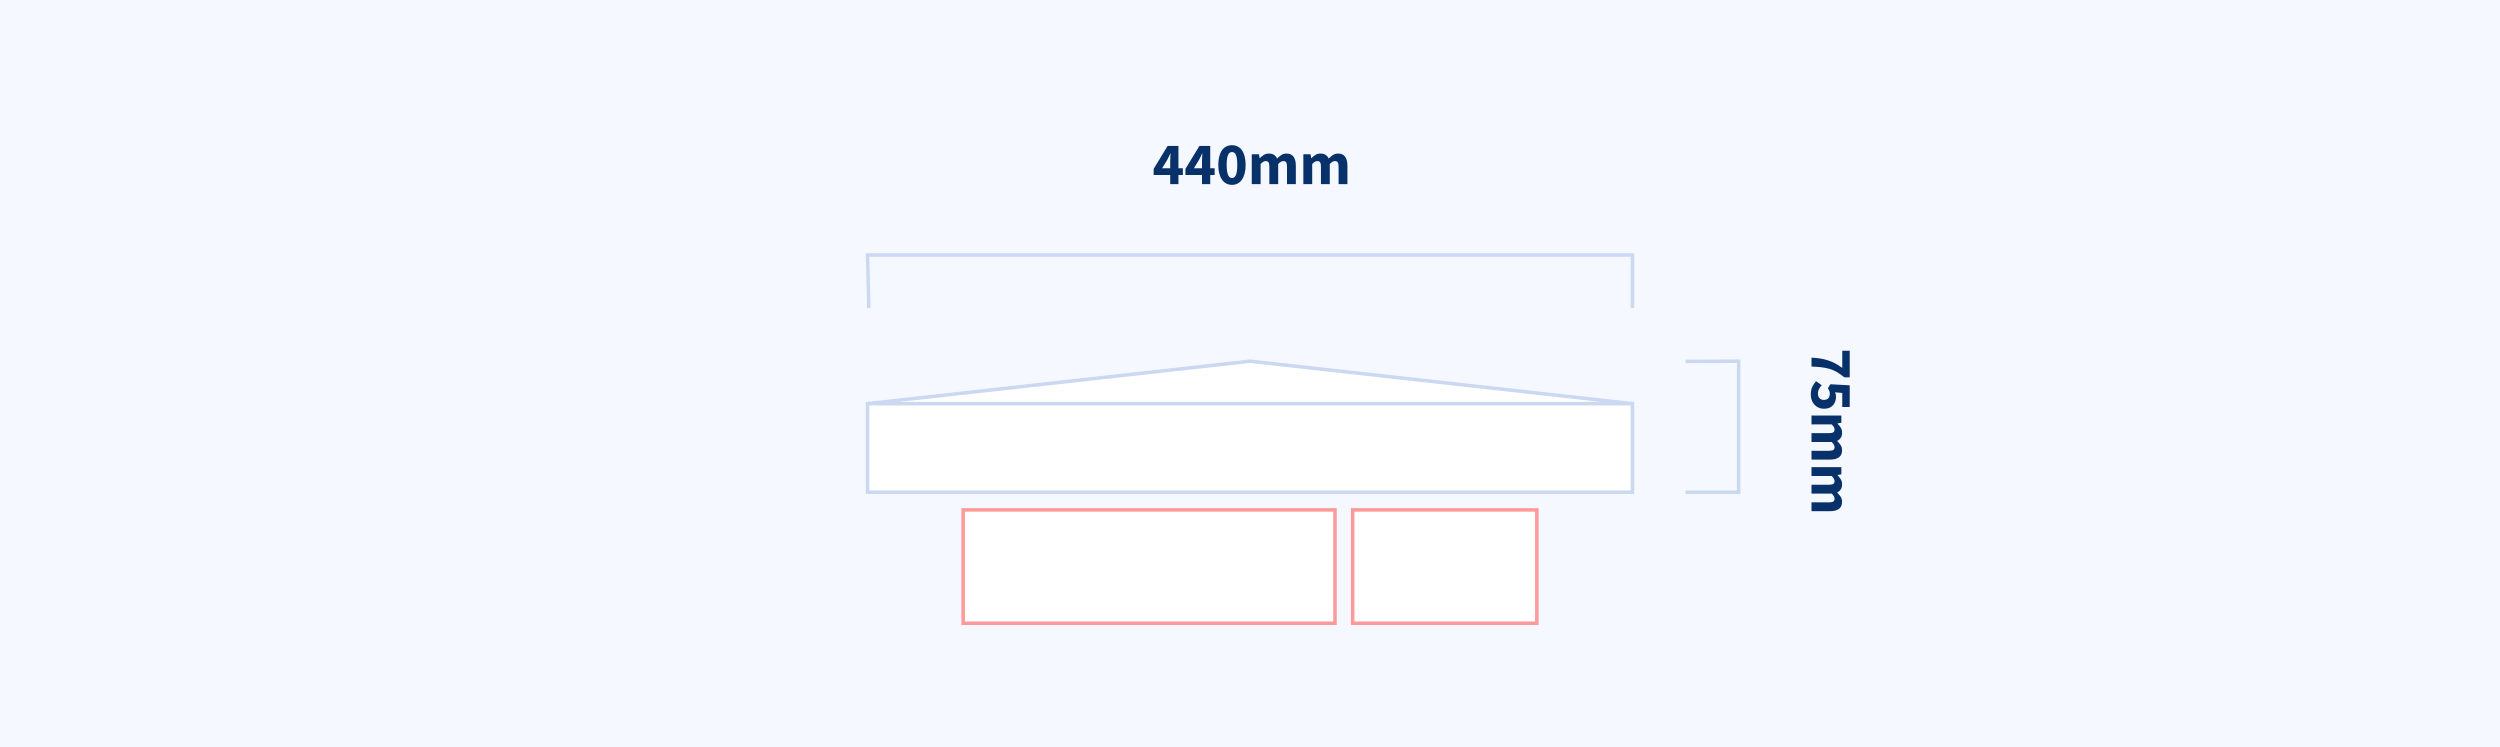 <?xml version="1.0" encoding="UTF-8"?>
<svg width="706px" height="211px" viewBox="0 0 706 211" version="1.1" xmlns="http://www.w3.org/2000/svg" xmlns:xlink="http://www.w3.org/1999/xlink">
    <!-- Generator: Sketch 58 (84663) - https://sketch.com -->
    <title>pierCaps/PC910</title>
    <desc>Created with Sketch.</desc>
    <g id="pierCaps/PC910" stroke="none" stroke-width="1" fill="none" fill-rule="evenodd">
        <rect fill="#F5F9FF" x="0" y="0" width="706" height="211"></rect>
        <g id="Group" transform="translate(245, 102)" fill="#FFFFFF" stroke="#CBD8F2">
            <polygon id="Path" stroke-linejoin="bevel" points="0 12 108 0 216 12"></polygon>
            <rect id="Rectangle" x="0" y="12" width="216" height="25"></rect>
        </g>
        <g id="Group-2" transform="translate(272, 144)" fill="#FFFFFF" stroke="#FF5959" stroke-opacity="0.6">
            <rect id="Rectangle" x="0" y="0" width="105" height="32"></rect>
            <rect id="Rectangle-Copy" x="110" y="0" width="52" height="32"></rect>
        </g>
        <path d="M496.158,127 C496.203,126.105 496.285,125.28 496.404,124.526 C496.524,123.773 496.693,123.053 496.914,122.368 C497.136,121.682 497.419,121.01 497.764,120.353 C498.11,119.696 498.538,119.016 499.048,118.313 L494.203,118.313 L494.203,116.205 L501.717,116.205 L501.717,117.735 C501.094,118.494 500.592,119.205 500.212,119.868 C499.833,120.532 499.538,121.217 499.329,121.925 C499.119,122.634 498.969,123.393 498.878,124.204 C498.787,125.014 498.719,125.946 498.674,127 L496.158,127 Z M506.63,127.204 C505.746,127.204 504.998,127.06 504.386,126.77 C503.774,126.481 503.253,126.122 502.822,125.691 L503.944,124.11 C504.273,124.405 504.627,124.657 505.007,124.867 C505.386,125.076 505.808,125.181 506.273,125.181 C506.828,125.181 507.27,125.039 507.599,124.756 C507.928,124.473 508.092,124.053 508.092,123.498 C508.092,122.954 507.936,122.54 507.625,122.257 C507.313,121.974 506.902,121.832 506.392,121.832 C506.233,121.832 506.092,121.841 505.967,121.858 C505.842,121.874 505.721,121.906 505.601,121.951 C505.482,121.996 505.358,122.053 505.228,122.121 C505.097,122.189 504.953,122.274 504.794,122.376 L503.672,121.662 L503.978,116.205 L510.098,116.205 L510.098,118.313 L506.137,118.313 L505.95,120.336 C506.154,120.245 506.349,120.18 506.536,120.141 C506.724,120.101 506.93,120.081 507.157,120.081 C507.622,120.081 508.061,120.149 508.474,120.285 C508.888,120.421 509.254,120.625 509.571,120.897 C509.888,121.169 510.138,121.515 510.319,121.934 C510.5,122.353 510.591,122.852 510.591,123.43 C510.591,124.031 510.483,124.563 510.268,125.028 C510.053,125.493 509.764,125.886 509.401,126.21 C509.038,126.533 508.616,126.779 508.135,126.949 C507.653,127.119 507.151,127.204 506.63,127.204 Z M512.512,127 L512.512,118.568 L514.552,118.568 L514.722,119.656 L514.79,119.656 C515.141,119.305 515.515,119.002 515.912,118.746 C516.309,118.491 516.785,118.364 517.34,118.364 C517.941,118.364 518.425,118.486 518.793,118.73 C519.162,118.973 519.454,119.322 519.669,119.775 C520.043,119.39 520.437,119.058 520.851,118.781 C521.264,118.503 521.754,118.364 522.321,118.364 C523.228,118.364 523.893,118.667 524.318,119.273 C524.744,119.88 524.956,120.71 524.956,121.764 L524.956,127 L522.457,127 L522.457,122.087 C522.457,121.475 522.375,121.056 522.211,120.829 C522.046,120.602 521.783,120.489 521.42,120.489 C521.001,120.489 520.519,120.761 519.975,121.305 L519.975,127 L517.476,127 L517.476,122.087 C517.476,121.475 517.394,121.056 517.23,120.829 C517.065,120.602 516.802,120.489 516.439,120.489 C516.008,120.489 515.532,120.761 515.011,121.305 L515.011,127 L512.512,127 Z M527.081,127 L527.081,118.568 L529.121,118.568 L529.291,119.656 L529.359,119.656 C529.71,119.305 530.084,119.002 530.481,118.746 C530.878,118.491 531.354,118.364 531.909,118.364 C532.51,118.364 532.994,118.486 533.362,118.73 C533.731,118.973 534.023,119.322 534.238,119.775 C534.612,119.39 535.006,119.058 535.419,118.781 C535.833,118.503 536.323,118.364 536.89,118.364 C537.797,118.364 538.462,118.667 538.888,119.273 C539.313,119.88 539.525,120.71 539.525,121.764 L539.525,127 L537.026,127 L537.026,122.087 C537.026,121.475 536.944,121.056 536.779,120.829 C536.615,120.602 536.352,120.489 535.989,120.489 C535.57,120.489 535.088,120.761 534.544,121.305 L534.544,127 L532.045,127 L532.045,122.087 C532.045,121.475 531.963,121.056 531.798,120.829 C531.634,120.602 531.371,120.489 531.008,120.489 C530.577,120.489 530.101,120.761 529.58,121.305 L529.58,127 L527.081,127 Z" id="75mm" fill="#093169" fill-rule="nonzero" transform="translate(516.864, 121.704) rotate(-270) translate(-516.864, -121.704) "></path>
        <polyline id="Rectangle-Copy-3" stroke="#CBD8F2" transform="translate(483.5, 120.5) rotate(-270) translate(-483.5, -120.5) " points="465.062 128 465 113 502 113 502 128"></polyline>
        <polyline id="Rectangle-Copy" stroke="#CBD8F2" points="245.36 87 245 72 461 72 461 87"></polyline>
        <path d="M330.465,52 L330.465,49.416 L325.79,49.416 L325.79,47.699 L329.734,41.205 L332.794,41.205 L332.794,47.512 L334.035,47.512 L334.035,49.416 L332.794,49.416 L332.794,52 L330.465,52 Z M328.187,47.512 L330.465,47.512 L330.465,45.761 C330.465,45.48 330.472,45.164 330.487,44.814 L330.54,43.784 C330.549,43.629 330.558,43.483 330.567,43.347 L330.499,43.347 L330.074,44.248 L330.074,44.248 C329.927,44.554 329.774,44.86 329.615,45.166 L328.187,47.512 Z M339.441,52 L339.441,49.416 L334.766,49.416 L334.766,47.699 L338.71,41.205 L341.77,41.205 L341.77,47.512 L343.011,47.512 L343.011,49.416 L341.77,49.416 L341.77,52 L339.441,52 Z M337.163,47.512 L339.441,47.512 L339.441,45.761 C339.441,45.48 339.448,45.164 339.463,44.814 L339.516,43.784 C339.525,43.629 339.534,43.483 339.543,43.347 L339.475,43.347 L339.05,44.248 L339.05,44.248 C338.903,44.554 338.75,44.86 338.591,45.166 L337.163,47.512 Z M347.907,52.204 C347.329,52.204 346.802,52.082 346.326,51.839 C345.85,51.595 345.445,51.235 345.111,50.759 C344.776,50.283 344.516,49.694 344.329,48.991 C344.141,48.288 344.048,47.478 344.048,46.56 C344.048,45.642 344.141,44.837 344.329,44.146 C344.516,43.455 344.776,42.874 345.111,42.404 C345.445,41.933 345.85,41.582 346.326,41.349 C346.802,41.117 347.329,41.001 347.907,41.001 C348.485,41.001 349.012,41.117 349.488,41.349 C349.964,41.582 350.369,41.933 350.704,42.404 C351.038,42.874 351.298,43.455 351.486,44.146 C351.673,44.837 351.766,45.642 351.766,46.56 C351.766,47.478 351.673,48.288 351.486,48.991 C351.298,49.694 351.038,50.283 350.704,50.759 C350.369,51.235 349.964,51.595 349.488,51.839 C349.012,52.082 348.485,52.204 347.907,52.204 Z M347.907,50.266 C348.122,50.266 348.321,50.212 348.502,50.105 C348.683,49.997 348.842,49.801 348.978,49.518 C349.114,49.235 349.219,48.855 349.293,48.379 C349.366,47.903 349.403,47.297 349.403,46.56 C349.403,45.823 349.366,45.22 349.293,44.749 C349.219,44.279 349.114,43.911 348.978,43.645 C348.842,43.378 348.683,43.194 348.502,43.092 C348.321,42.99 348.122,42.939 347.907,42.939 C347.703,42.939 347.51,42.99 347.329,43.092 C347.148,43.194 346.989,43.378 346.853,43.645 C346.717,43.911 346.609,44.279 346.53,44.749 C346.451,45.22 346.411,45.823 346.411,46.56 C346.411,47.297 346.451,47.903 346.53,48.379 C346.609,48.855 346.717,49.235 346.853,49.518 C346.989,49.801 347.148,49.997 347.329,50.105 C347.51,50.212 347.703,50.266 347.907,50.266 Z M353.5,52 L353.5,43.568 L355.54,43.568 L355.71,44.656 L355.778,44.656 C356.129,44.305 356.503,44.002 356.9,43.746 C357.297,43.491 357.773,43.364 358.328,43.364 C358.929,43.364 359.413,43.486 359.781,43.73 C360.15,43.973 360.442,44.322 360.657,44.775 C361.031,44.39 361.425,44.058 361.839,43.781 C362.252,43.503 362.742,43.364 363.309,43.364 C364.216,43.364 364.881,43.667 365.307,44.273 C365.732,44.88 365.944,45.71 365.944,46.764 L365.944,52 L363.445,52 L363.445,47.087 C363.445,46.475 363.363,46.056 363.199,45.829 C363.034,45.602 362.771,45.489 362.408,45.489 C361.989,45.489 361.507,45.761 360.963,46.305 L360.963,52 L358.464,52 L358.464,47.087 C358.464,46.475 358.382,46.056 358.217,45.829 C358.053,45.602 357.79,45.489 357.427,45.489 C356.996,45.489 356.52,45.761 355.999,46.305 L355.999,52 L353.5,52 Z M368.069,52 L368.069,43.568 L370.109,43.568 L370.279,44.656 L370.347,44.656 C370.698,44.305 371.072,44.002 371.469,43.746 C371.866,43.491 372.342,43.364 372.897,43.364 C373.498,43.364 373.982,43.486 374.351,43.73 C374.719,43.973 375.011,44.322 375.226,44.775 C375.6,44.39 375.994,44.058 376.408,43.781 C376.821,43.503 377.311,43.364 377.878,43.364 C378.785,43.364 379.45,43.667 379.875,44.273 C380.301,44.88 380.513,45.71 380.513,46.764 L380.513,52 L378.014,52 L378.014,47.087 C378.014,46.475 377.932,46.056 377.767,45.829 C377.603,45.602 377.34,45.489 376.977,45.489 C376.558,45.489 376.076,45.761 375.532,46.305 L375.532,52 L373.033,52 L373.033,47.087 C373.033,46.475 372.951,46.056 372.786,45.829 C372.622,45.602 372.359,45.489 371.996,45.489 C371.565,45.489 371.089,45.761 370.568,46.305 L370.568,52 L368.069,52 Z" id="440mm" fill="#093169" fill-rule="nonzero"></path>
    </g>
</svg>